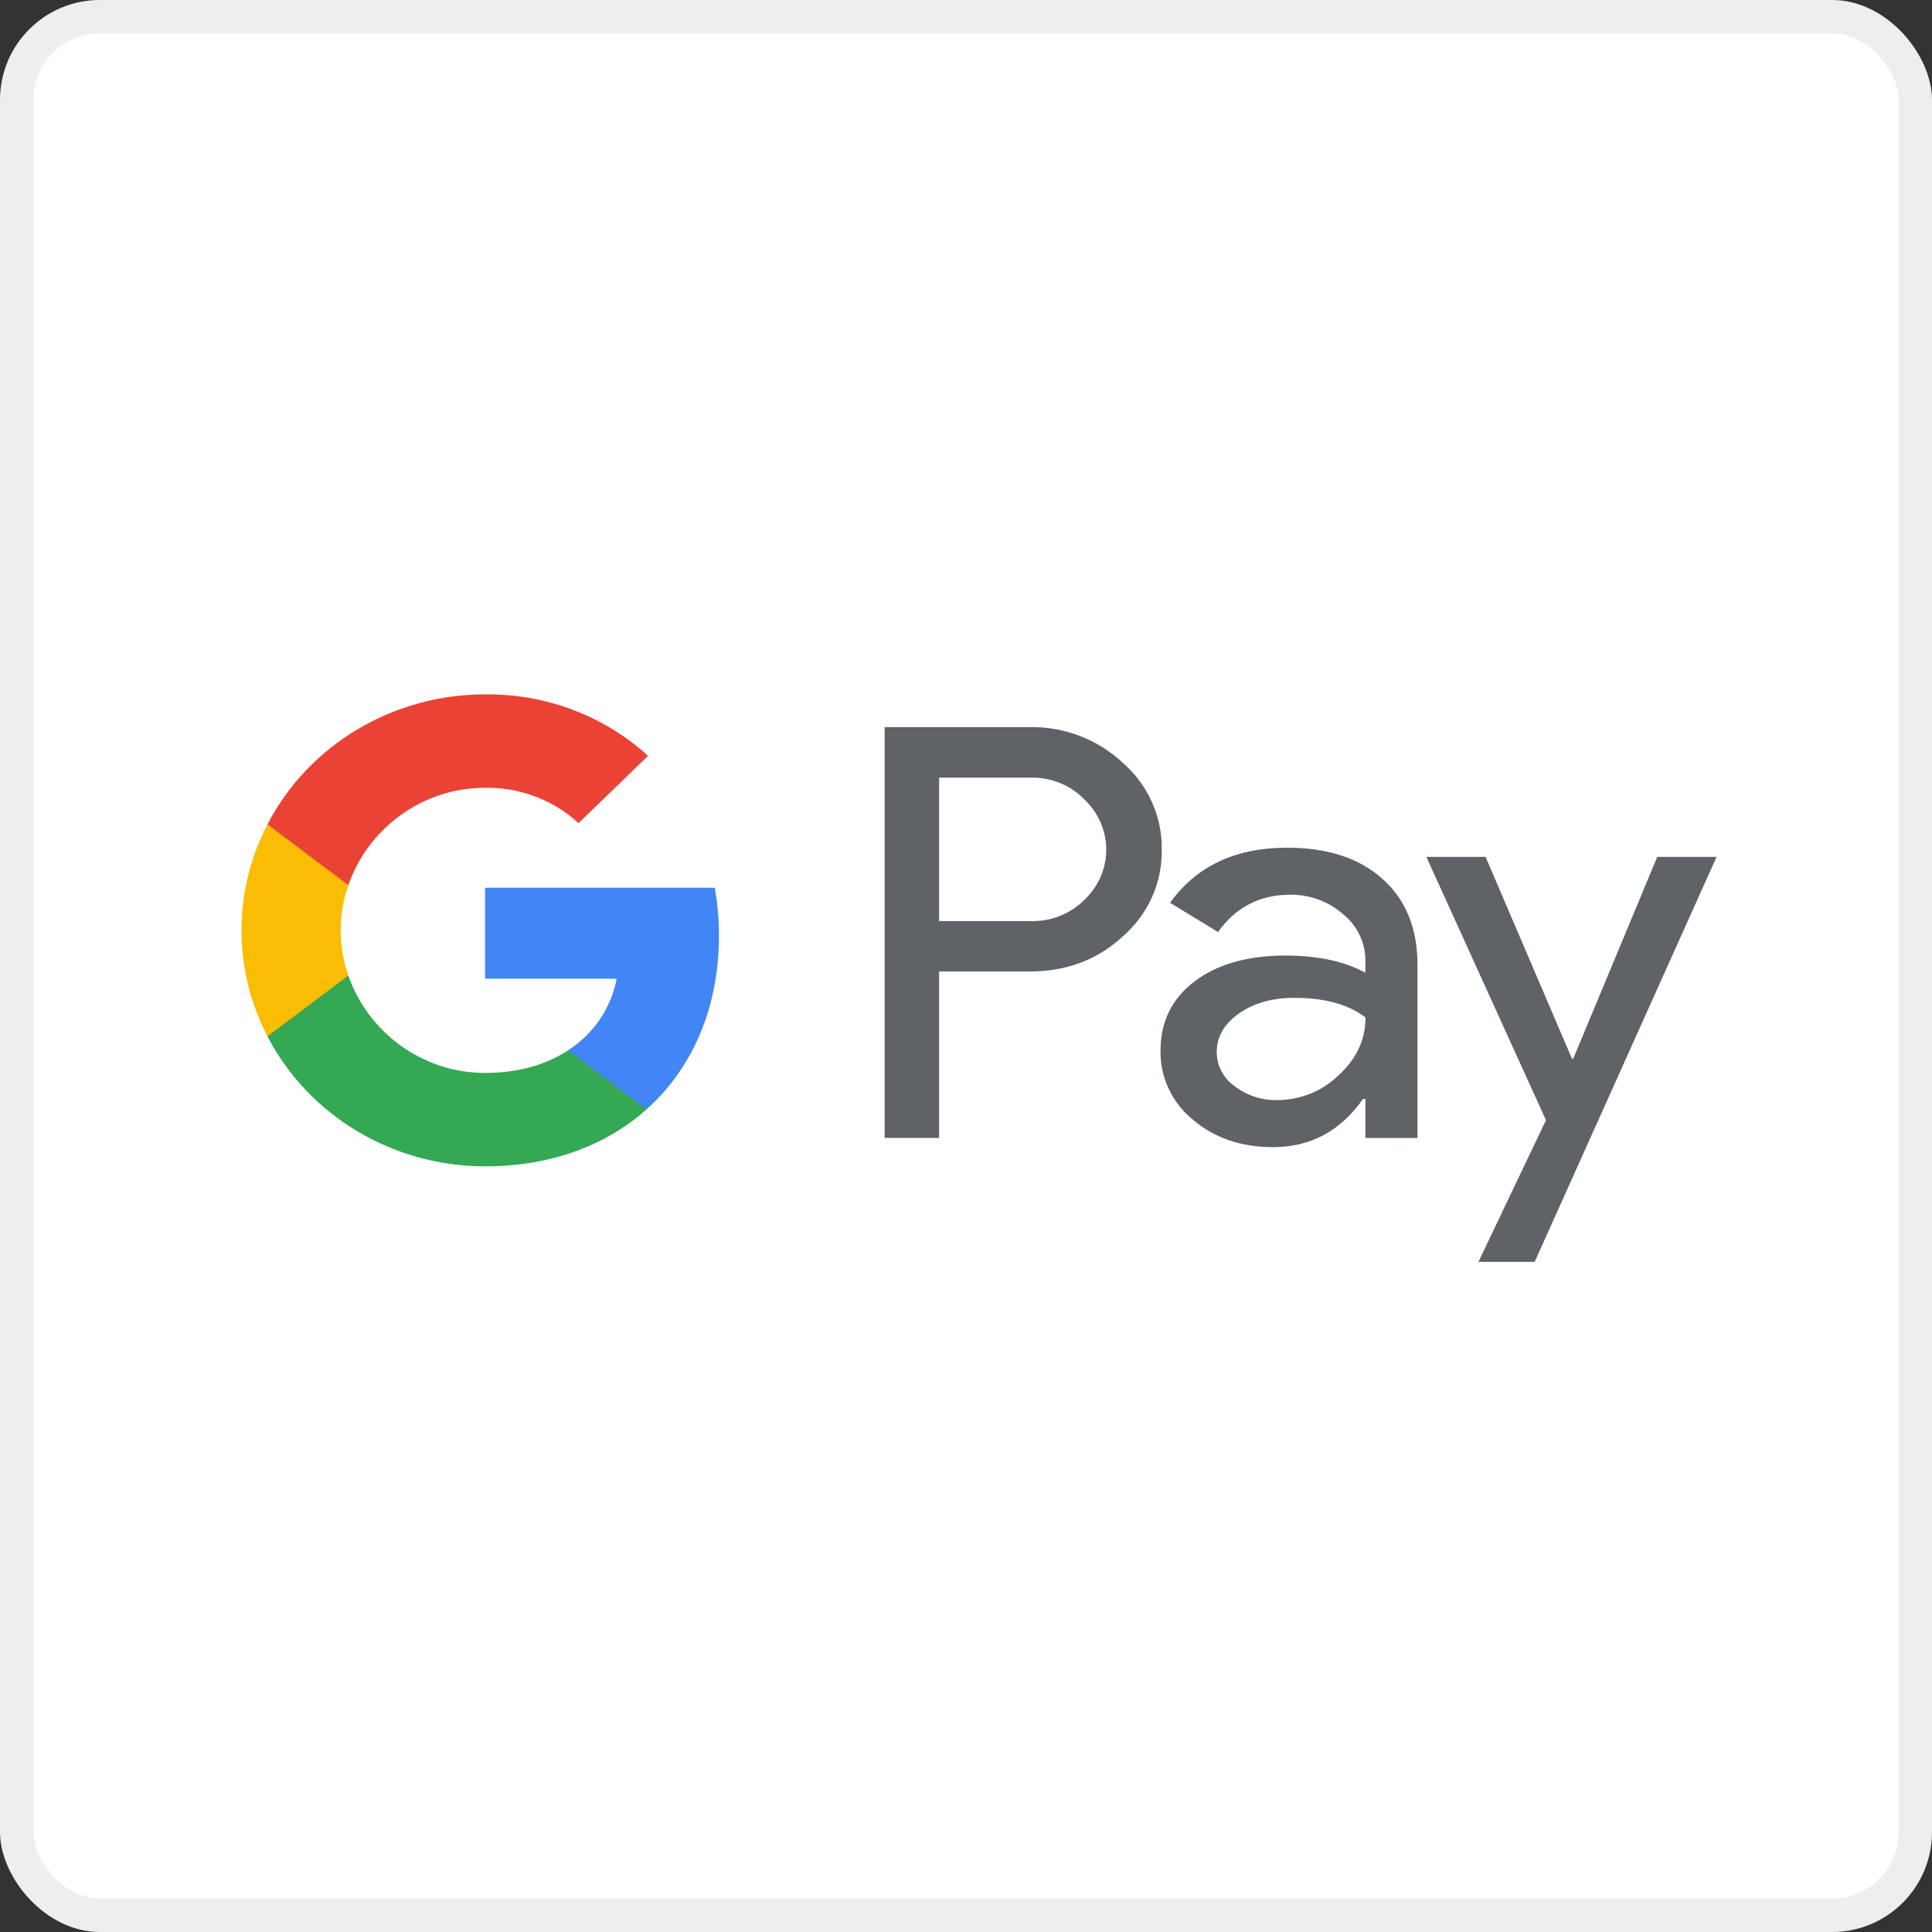 <svg width="58" height="58" viewBox="0 0 58 58" fill="none" xmlns="http://www.w3.org/2000/svg">
<rect x="0" y="0" width="58" height="58" fill="#333333" stroke="none"/>
<rect y="0" width="58" height="58" rx="3" fill="white"/>
<rect x="0.5" y="0.5" width="57" height="57" rx="2.5" stroke="black" stroke-opacity="0.07"/>
<path fill-rule="evenodd" clip-rule="evenodd" d="M28.193 34.161V29.167V29.166H30.894C32.008 29.167 32.944 28.817 33.703 28.116C34.469 27.451 34.897 26.495 34.876 25.499C34.891 24.508 34.463 23.559 33.703 22.896C32.951 22.192 31.94 21.807 30.894 21.828H26.557V34.161H28.193ZM28.193 27.652V23.347V23.346H30.935C31.546 23.329 32.136 23.568 32.553 24C32.973 24.396 33.21 24.94 33.21 25.508C33.21 26.075 32.973 26.619 32.553 27.015C32.13 27.438 31.543 27.67 30.935 27.652H28.193Z" fill="#5F6368"/>
<path fill-rule="evenodd" clip-rule="evenodd" d="M41.506 26.387C40.806 25.761 39.852 25.448 38.643 25.448C37.091 25.448 35.918 25.999 35.126 27.102L36.566 27.98C37.099 27.234 37.821 26.86 38.735 26.86C39.317 26.854 39.881 27.06 40.313 27.438C40.744 27.783 40.992 28.298 40.989 28.84V29.202C40.36 28.858 39.561 28.686 38.59 28.686C37.452 28.687 36.543 28.946 35.862 29.461C35.18 29.977 34.84 30.671 34.84 31.544C34.825 32.34 35.181 33.099 35.809 33.611C36.455 34.162 37.257 34.438 38.217 34.438C39.341 34.438 40.241 33.955 40.919 32.991H40.99V34.162H42.554V28.961C42.554 27.871 42.205 27.013 41.506 26.387ZM37.07 32.612C36.728 32.373 36.526 31.988 36.528 31.579C36.528 31.12 36.75 30.737 37.198 30.422C37.642 30.112 38.196 29.956 38.86 29.956C39.772 29.956 40.483 30.153 40.993 30.547C40.993 31.212 40.722 31.792 40.18 32.286C39.692 32.758 39.031 33.025 38.341 33.026C37.881 33.034 37.432 32.888 37.07 32.612Z" fill="#5F6368"/>
<path fill-rule="evenodd" clip-rule="evenodd" d="M51.533 25.724L46.072 37.882H44.384L46.411 33.628L42.82 25.724H44.598L47.193 31.786H47.228L49.752 25.724H51.533Z" fill="#5F6368"/>
<path fill-rule="evenodd" clip-rule="evenodd" d="M21.584 28.091C21.585 27.609 21.543 27.127 21.458 26.651H14.562V29.38H18.512C18.349 30.26 17.821 31.038 17.051 31.533V33.304H19.409C20.789 32.071 21.584 30.247 21.584 28.091Z" fill="#4285F4"/>
<path fill-rule="evenodd" clip-rule="evenodd" d="M14.562 35.015C16.536 35.015 18.198 34.387 19.409 33.304L17.052 31.533C16.396 31.964 15.551 32.21 14.562 32.21C12.655 32.21 11.036 30.964 10.457 29.285H8.029V31.111C9.27 33.504 11.798 35.014 14.562 35.015Z" fill="#34A853"/>
<path fill-rule="evenodd" clip-rule="evenodd" d="M10.457 29.286C10.151 28.407 10.151 27.454 10.457 26.574V24.749H8.029C6.99 26.75 6.99 29.11 8.029 31.112L10.457 29.286Z" fill="#FBBC04"/>
<path fill-rule="evenodd" clip-rule="evenodd" d="M14.562 23.649C15.605 23.633 16.613 24.015 17.368 24.712L19.455 22.69C18.131 21.485 16.378 20.824 14.562 20.845C11.798 20.845 9.27 22.355 8.029 24.748L10.457 26.574C11.036 24.895 12.655 23.649 14.562 23.649Z" fill="#EA4335"/>
</svg>
